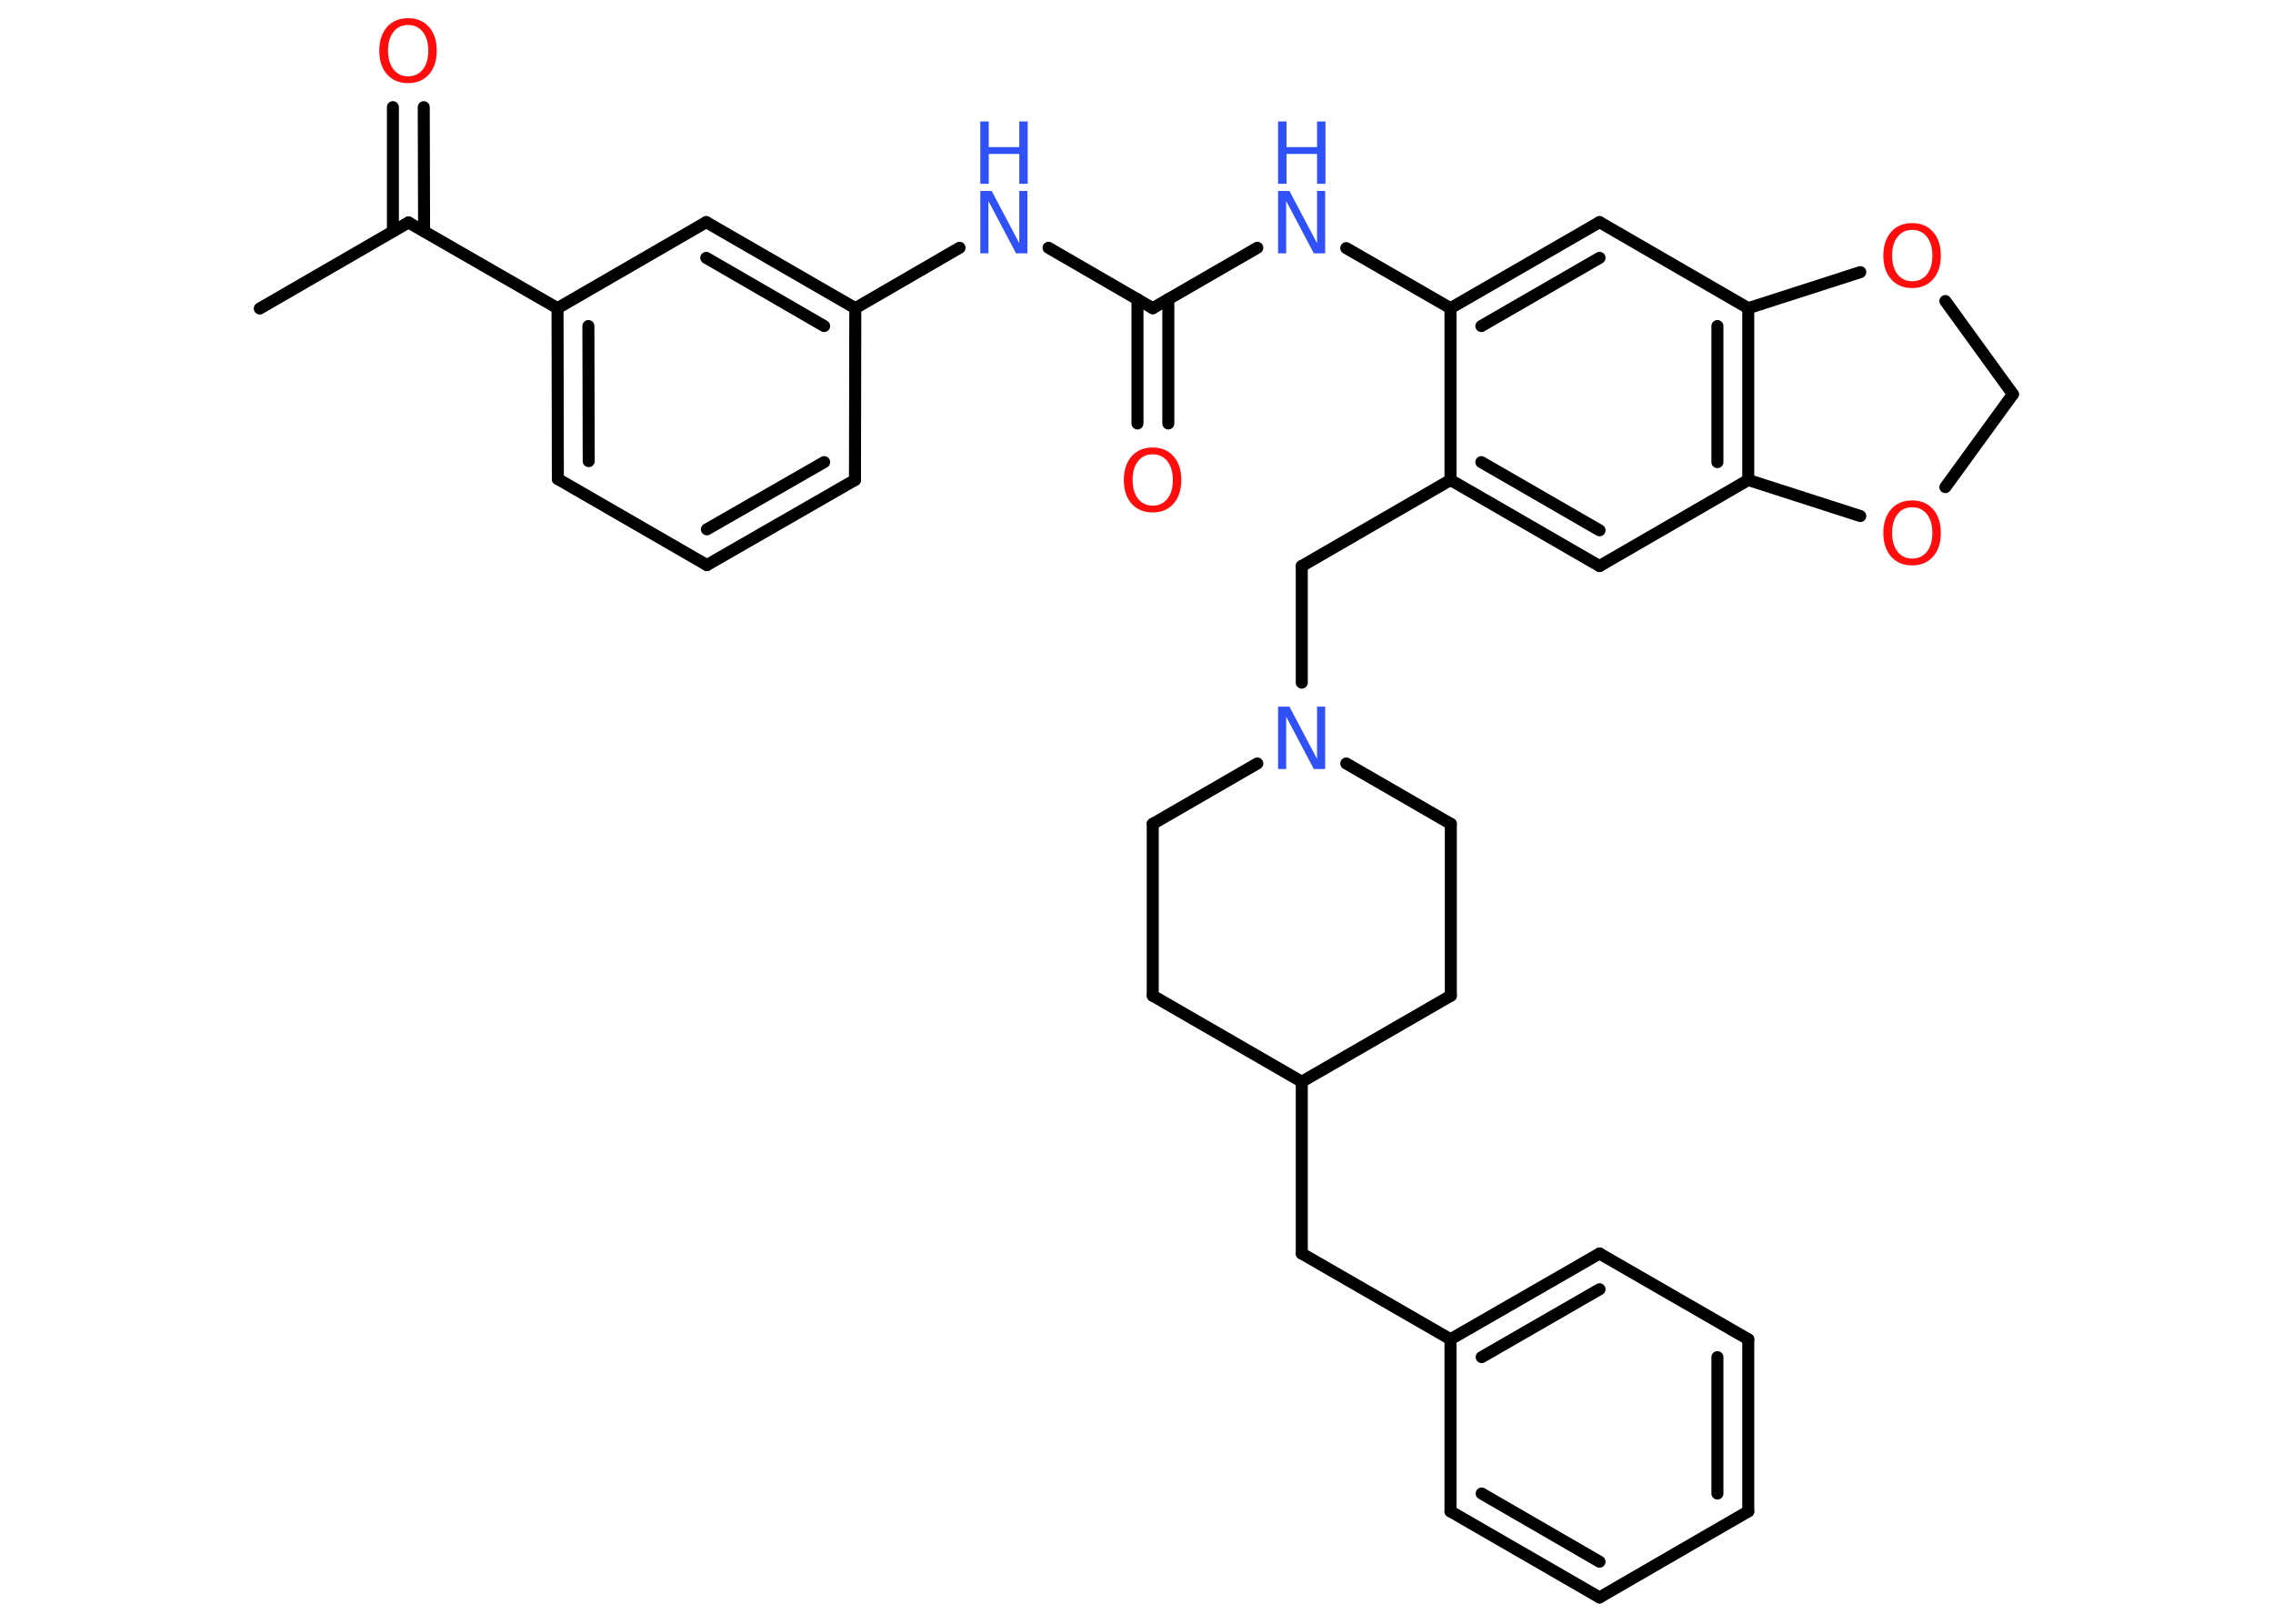 <?xml version='1.0' encoding='UTF-8'?>
<!DOCTYPE svg PUBLIC "-//W3C//DTD SVG 1.1//EN" "http://www.w3.org/Graphics/SVG/1.1/DTD/svg11.dtd">
<svg version='1.2' xmlns='http://www.w3.org/2000/svg' xmlns:xlink='http://www.w3.org/1999/xlink' width='70.0mm' height='50.0mm' viewBox='0 0 70.0 50.0'>
  <desc>Generated by the Chemistry Development Kit (http://github.com/cdk)</desc>
  <g stroke-linecap='round' stroke-linejoin='round' stroke='#000000' stroke-width='.37' fill='#3050F8'>
    <rect x='.0' y='.0' width='70.0' height='50.0' fill='#FFFFFF' stroke='none'/>
    <g id='mol1' class='mol'>
      <line id='mol1bnd1' class='bond' x1='8.0' y1='9.5' x2='12.58' y2='6.85'/>
      <g id='mol1bnd2' class='bond'>
        <line x1='12.1' y1='7.13' x2='12.1' y2='3.3'/>
        <line x1='13.06' y1='7.12' x2='13.05' y2='3.3'/>
      </g>
      <line id='mol1bnd3' class='bond' x1='12.58' y1='6.85' x2='17.17' y2='9.49'/>
      <g id='mol1bnd4' class='bond'>
        <line x1='17.17' y1='9.49' x2='17.18' y2='14.75'/>
        <line x1='18.12' y1='10.04' x2='18.13' y2='14.2'/>
      </g>
      <line id='mol1bnd5' class='bond' x1='17.18' y1='14.75' x2='21.77' y2='17.4'/>
      <g id='mol1bnd6' class='bond'>
        <line x1='21.77' y1='17.4' x2='26.33' y2='14.78'/>
        <line x1='21.77' y1='16.3' x2='25.38' y2='14.23'/>
      </g>
      <line id='mol1bnd7' class='bond' x1='26.33' y1='14.78' x2='26.34' y2='9.49'/>
      <line id='mol1bnd8' class='bond' x1='26.34' y1='9.49' x2='29.55' y2='7.63'/>
      <line id='mol1bnd9' class='bond' x1='32.29' y1='7.63' x2='35.5' y2='9.49'/>
      <g id='mol1bnd10' class='bond'>
        <line x1='35.98' y1='9.21' x2='35.98' y2='13.04'/>
        <line x1='35.03' y1='9.21' x2='35.03' y2='13.04'/>
      </g>
      <line id='mol1bnd11' class='bond' x1='35.5' y1='9.49' x2='38.72' y2='7.63'/>
      <line id='mol1bnd12' class='bond' x1='41.46' y1='7.64' x2='44.67' y2='9.49'/>
      <g id='mol1bnd13' class='bond'>
        <line x1='49.26' y1='6.84' x2='44.67' y2='9.49'/>
        <line x1='49.26' y1='7.94' x2='45.62' y2='10.04'/>
      </g>
      <line id='mol1bnd14' class='bond' x1='49.26' y1='6.84' x2='53.84' y2='9.49'/>
      <g id='mol1bnd15' class='bond'>
        <line x1='53.84' y1='14.78' x2='53.84' y2='9.49'/>
        <line x1='52.89' y1='14.23' x2='52.89' y2='10.04'/>
      </g>
      <line id='mol1bnd16' class='bond' x1='53.84' y1='14.78' x2='49.26' y2='17.43'/>
      <g id='mol1bnd17' class='bond'>
        <line x1='44.67' y1='14.78' x2='49.26' y2='17.43'/>
        <line x1='45.62' y1='14.23' x2='49.26' y2='16.33'/>
      </g>
      <line id='mol1bnd18' class='bond' x1='44.67' y1='9.49' x2='44.67' y2='14.78'/>
      <line id='mol1bnd19' class='bond' x1='44.67' y1='14.78' x2='40.09' y2='17.43'/>
      <line id='mol1bnd20' class='bond' x1='40.09' y1='17.43' x2='40.09' y2='21.02'/>
      <line id='mol1bnd21' class='bond' x1='41.46' y1='23.51' x2='44.68' y2='25.37'/>
      <line id='mol1bnd22' class='bond' x1='44.68' y1='25.37' x2='44.68' y2='30.66'/>
      <line id='mol1bnd23' class='bond' x1='44.68' y1='30.66' x2='40.09' y2='33.31'/>
      <line id='mol1bnd24' class='bond' x1='40.09' y1='33.31' x2='40.09' y2='38.6'/>
      <line id='mol1bnd25' class='bond' x1='40.09' y1='38.6' x2='44.67' y2='41.24'/>
      <g id='mol1bnd26' class='bond'>
        <line x1='49.26' y1='38.6' x2='44.67' y2='41.24'/>
        <line x1='49.26' y1='39.7' x2='45.63' y2='41.79'/>
      </g>
      <line id='mol1bnd27' class='bond' x1='49.26' y1='38.6' x2='53.84' y2='41.24'/>
      <g id='mol1bnd28' class='bond'>
        <line x1='53.84' y1='46.54' x2='53.84' y2='41.24'/>
        <line x1='52.89' y1='45.99' x2='52.89' y2='41.79'/>
      </g>
      <line id='mol1bnd29' class='bond' x1='53.84' y1='46.54' x2='49.26' y2='49.19'/>
      <g id='mol1bnd30' class='bond'>
        <line x1='44.67' y1='46.54' x2='49.26' y2='49.19'/>
        <line x1='45.63' y1='45.99' x2='49.26' y2='48.09'/>
      </g>
      <line id='mol1bnd31' class='bond' x1='44.67' y1='41.24' x2='44.67' y2='46.54'/>
      <line id='mol1bnd32' class='bond' x1='40.09' y1='33.31' x2='35.5' y2='30.66'/>
      <line id='mol1bnd33' class='bond' x1='35.5' y1='30.66' x2='35.5' y2='25.37'/>
      <line id='mol1bnd34' class='bond' x1='38.72' y1='23.51' x2='35.5' y2='25.37'/>
      <line id='mol1bnd35' class='bond' x1='53.84' y1='14.78' x2='57.29' y2='15.89'/>
      <line id='mol1bnd36' class='bond' x1='59.91' y1='15.0' x2='61.99' y2='12.14'/>
      <line id='mol1bnd37' class='bond' x1='61.99' y1='12.14' x2='59.91' y2='9.27'/>
      <line id='mol1bnd38' class='bond' x1='53.84' y1='9.49' x2='57.29' y2='8.38'/>
      <g id='mol1bnd39' class='bond'>
        <line x1='26.34' y1='9.49' x2='21.75' y2='6.84'/>
        <line x1='25.38' y1='10.04' x2='21.75' y2='7.94'/>
      </g>
      <line id='mol1bnd40' class='bond' x1='17.17' y1='9.49' x2='21.75' y2='6.84'/>
      <path id='mol1atm3' class='atom' d='M12.57 .77q-.29 .0 -.45 .21q-.17 .21 -.17 .58q.0 .36 .17 .58q.17 .21 .45 .21q.28 .0 .45 -.21q.17 -.21 .17 -.58q.0 -.36 -.17 -.58q-.17 -.21 -.45 -.21zM12.57 .56q.4 .0 .64 .27q.24 .27 .24 .73q.0 .46 -.24 .73q-.24 .27 -.64 .27q-.41 .0 -.65 -.27q-.24 -.27 -.24 -.73q.0 -.45 .24 -.73q.24 -.27 .65 -.27z' stroke='none' fill='#FF0D0D'/>
      <g id='mol1atm9' class='atom'>
        <path d='M30.19 5.88h.35l.85 1.61v-1.61h.25v1.92h-.35l-.85 -1.61v1.61h-.25v-1.92z' stroke='none'/>
        <path d='M30.19 3.74h.26v.79h.94v-.79h.26v1.92h-.26v-.92h-.94v.92h-.26v-1.92z' stroke='none'/>
      </g>
      <path id='mol1atm11' class='atom' d='M35.5 13.99q-.29 .0 -.45 .21q-.17 .21 -.17 .58q.0 .36 .17 .58q.17 .21 .45 .21q.28 .0 .45 -.21q.17 -.21 .17 -.58q.0 -.36 -.17 -.58q-.17 -.21 -.45 -.21zM35.5 13.78q.4 .0 .64 .27q.24 .27 .24 .73q.0 .46 -.24 .73q-.24 .27 -.64 .27q-.41 .0 -.65 -.27q-.24 -.27 -.24 -.73q.0 -.45 .24 -.73q.24 -.27 .65 -.27z' stroke='none' fill='#FF0D0D'/>
      <g id='mol1atm12' class='atom'>
        <path d='M39.36 5.88h.35l.85 1.61v-1.61h.25v1.92h-.35l-.85 -1.61v1.61h-.25v-1.92z' stroke='none'/>
        <path d='M39.36 3.74h.26v.79h.94v-.79h.26v1.92h-.26v-.92h-.94v.92h-.26v-1.92z' stroke='none'/>
      </g>
      <path id='mol1atm20' class='atom' d='M39.36 21.76h.35l.85 1.61v-1.61h.25v1.92h-.35l-.85 -1.61v1.61h-.25v-1.92z' stroke='none'/>
      <path id='mol1atm33' class='atom' d='M58.89 15.62q-.29 .0 -.45 .21q-.17 .21 -.17 .58q.0 .36 .17 .58q.17 .21 .45 .21q.28 .0 .45 -.21q.17 -.21 .17 -.58q.0 -.36 -.17 -.58q-.17 -.21 -.45 -.21zM58.89 15.41q.4 .0 .64 .27q.24 .27 .24 .73q.0 .46 -.24 .73q-.24 .27 -.64 .27q-.41 .0 -.65 -.27q-.24 -.27 -.24 -.73q.0 -.45 .24 -.73q.24 -.27 .65 -.27z' stroke='none' fill='#FF0D0D'/>
      <path id='mol1atm35' class='atom' d='M58.89 7.08q-.29 .0 -.45 .21q-.17 .21 -.17 .58q.0 .36 .17 .58q.17 .21 .45 .21q.28 .0 .45 -.21q.17 -.21 .17 -.58q.0 -.36 -.17 -.58q-.17 -.21 -.45 -.21zM58.89 6.87q.4 .0 .64 .27q.24 .27 .24 .73q.0 .46 -.24 .73q-.24 .27 -.64 .27q-.41 .0 -.65 -.27q-.24 -.27 -.24 -.73q.0 -.45 .24 -.73q.24 -.27 .65 -.27z' stroke='none' fill='#FF0D0D'/>
    </g>
  </g>
</svg>
